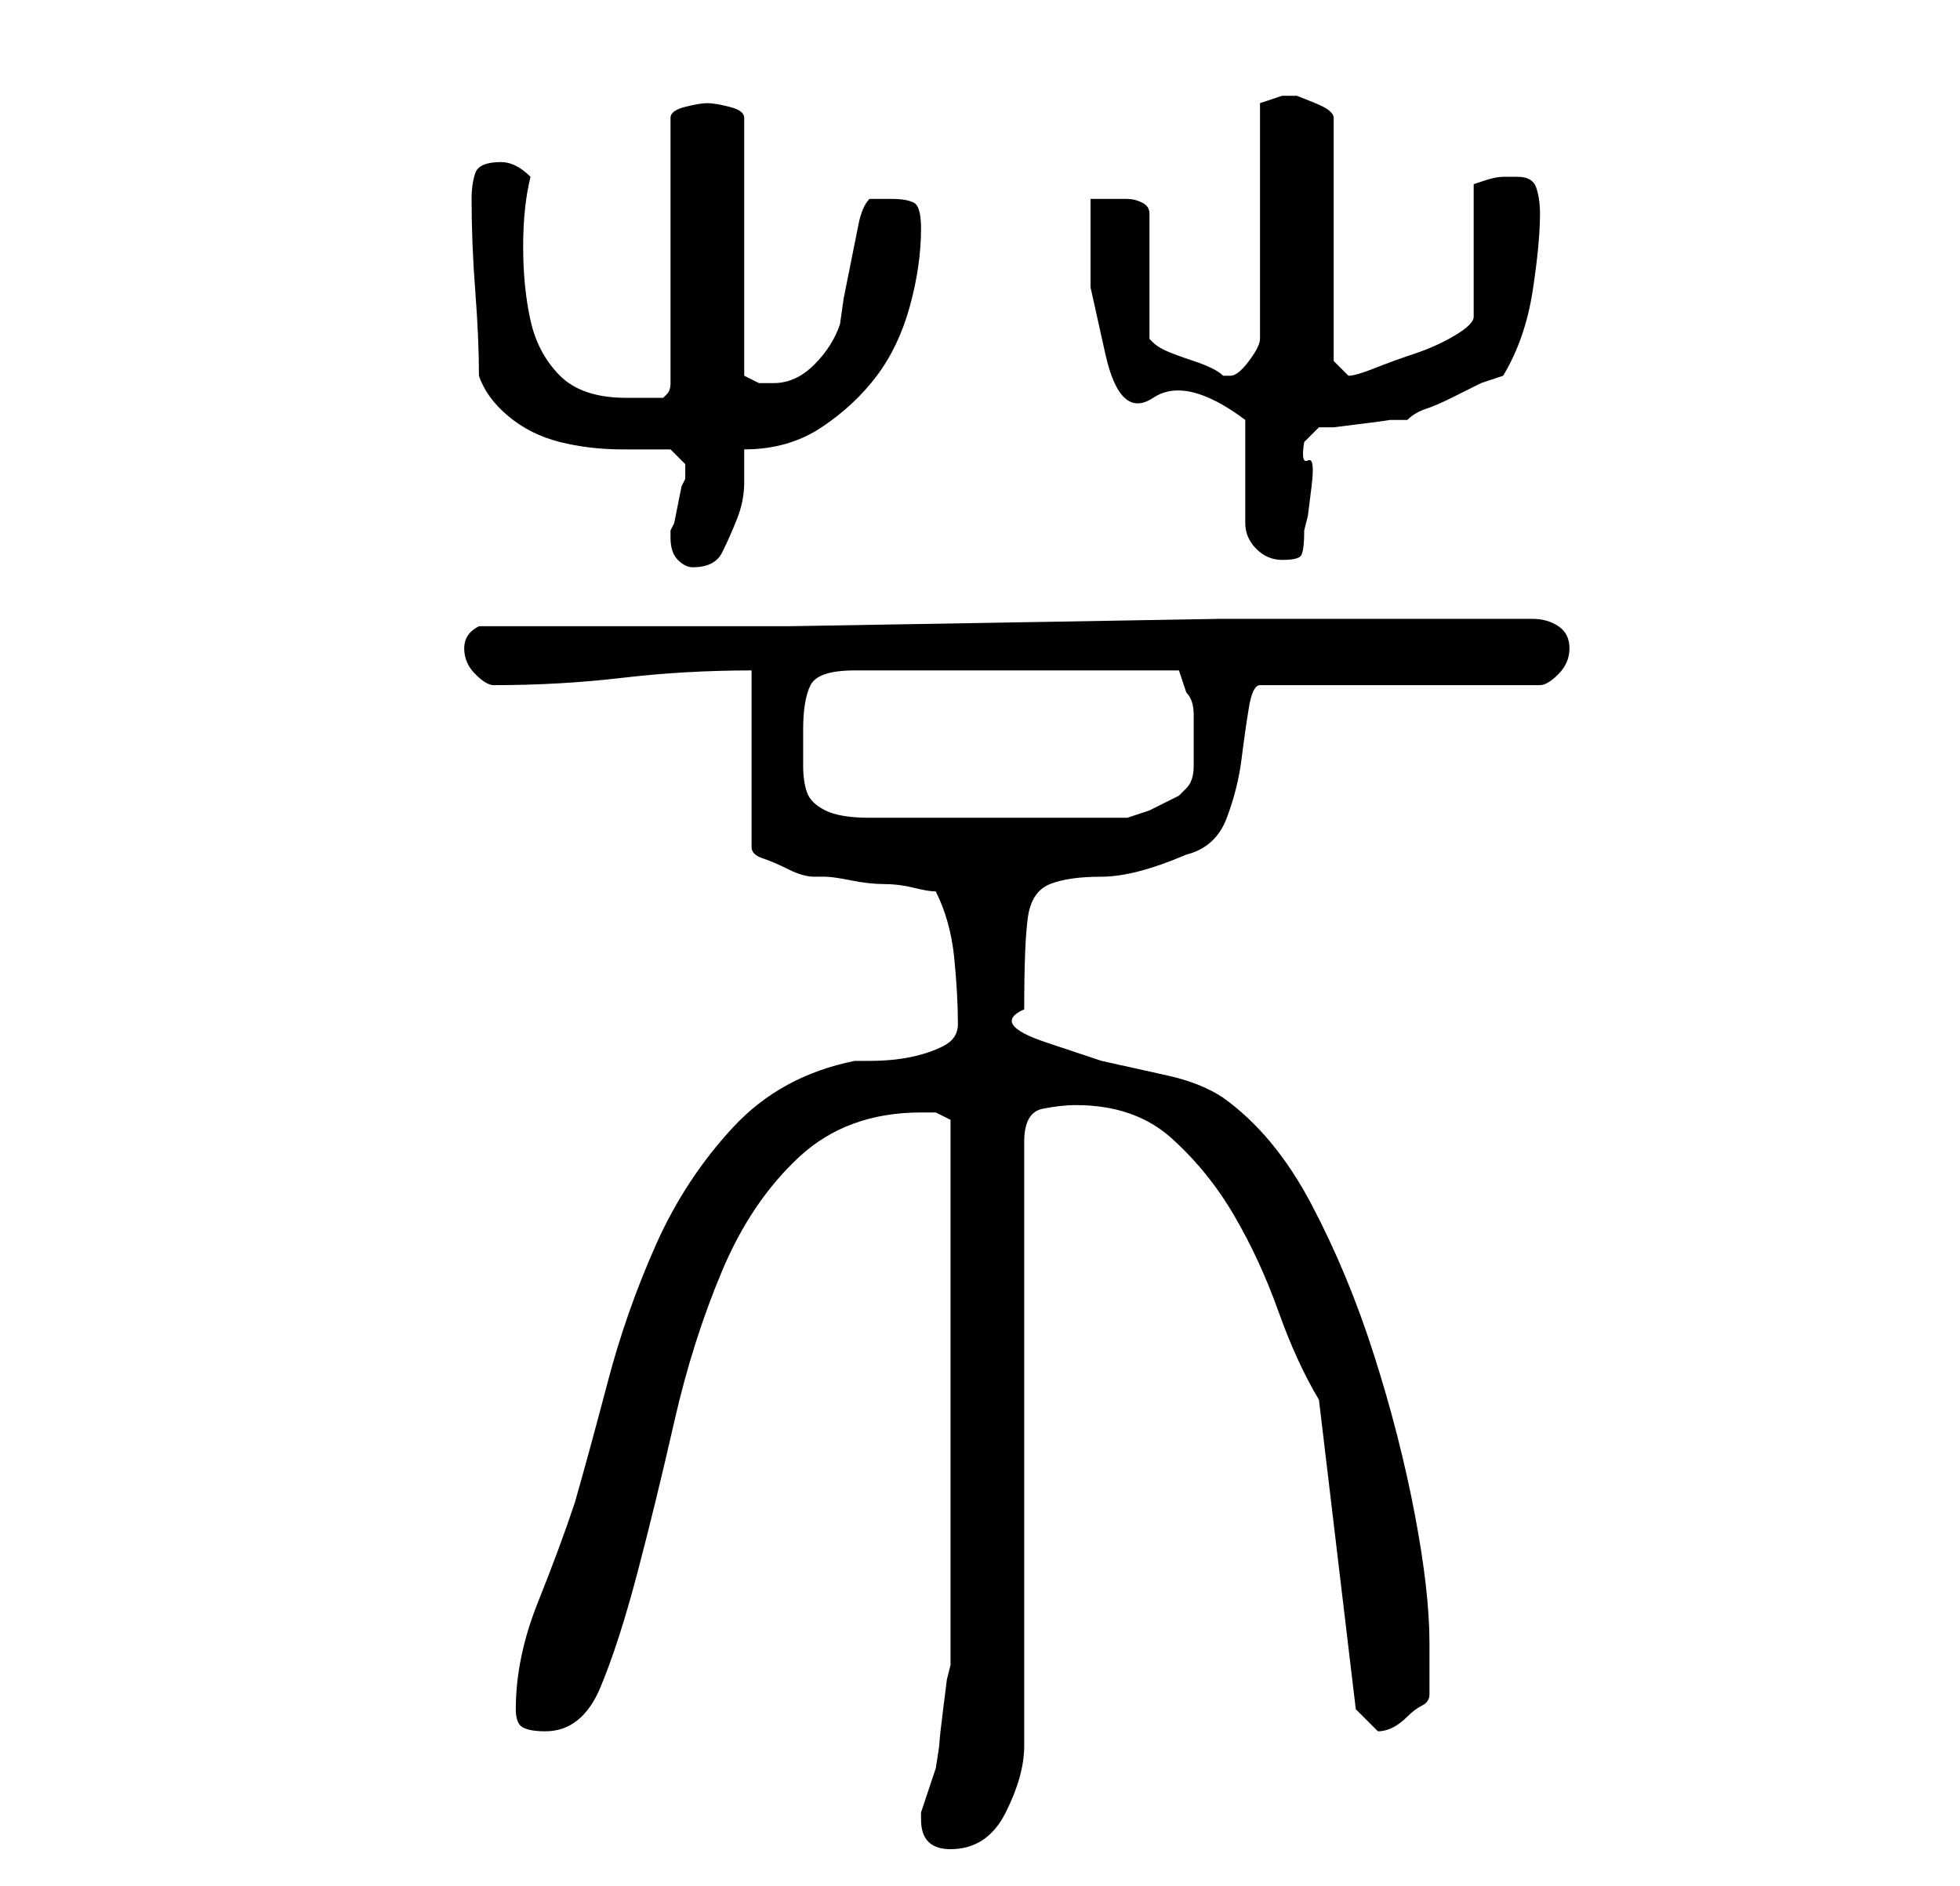 <?xml version="1.0" standalone="no"?>
<!DOCTYPE svg PUBLIC "-//W3C//DTD SVG 1.1//EN" "http://www.w3.org/Graphics/SVG/1.1/DTD/svg11.dtd" >
<svg xmlns="http://www.w3.org/2000/svg" xmlns:xlink="http://www.w3.org/1999/xlink" version="1.1" viewBox="-10 0 266 256">
   <path fill="currentColor"
d="M115 247q0 4 4 4q5 0 7.5 -5t2.5 -9v-82q0 -4 2.5 -4.5t4.5 -0.5q8 0 13 4.5t8.5 10.5t6 13t5.5 12l5 42l1.5 1.5l1.5 1.5q1 0 2 -0.5t2 -1.5t2 -1.5t1 -1.5v-7q0 -7 -2 -17.5t-5.5 -21.5t-8.5 -20.5t-12 -14.5q-3 -2 -7.5 -3l-9 -2t-7.5 -2.5t-3 -4.5q0 -9 0.5 -12.5
t3 -4.5t7 -1t11.5 -3q4 -1 5.5 -5t2 -8t1 -7t1.5 -3h38q1 0 2.5 -1.5t1.5 -3.5t-1.5 -3t-3.5 -1h-1h-17h-24.5t-29 0.5t-29.5 0.5h-25h-17q-2 1 -2 3t1.5 3.5t2.5 1.5q9 0 17.5 -1t17.5 -1v24q0 1 1.5 1.5t3.5 1.5t3.5 1h1.5q1 0 3.5 0.5t4.5 0.5t4 0.5t3 0.5q2 4 2.5 9
t0.5 9q0 2 -2 3t-4.5 1.5t-5.5 0.5h-2q-10 2 -16.5 9t-10.5 16t-6.5 18.5t-4.5 16.5q-2 6 -5 13.5t-3 14.5q0 2 1 2.5t3 0.5q5 0 7.5 -6t5 -15.5t5 -20.5t6.5 -20.5t10.5 -15.5t16.5 -6h2t2 1v74l-0.5 2t-0.5 4t-0.5 4.5t-0.5 3.5l-1 3l-1 3v0.5v0.5zM99 99q0 -4 1 -6t6 -2
h44l0.5 1.5l0.5 1.5q1 1 1 3v4v3q0 2 -1 3l-0.5 0.5l-0.5 0.5l-4 2t-3 1h-35q-4 0 -6 -1t-2.5 -2.5t-0.5 -3.5v-5zM81 73q0 2 1 3t2 1q3 0 4 -2t2 -4.5t1 -5v-4.5q6 0 10.5 -3t7.5 -7t4.5 -9.5t1.5 -10.5q0 -3 -1 -3.5t-3 -0.5h-2h-1q-1 1 -1.5 3.5l-1 5l-1 5t-0.5 3.5
q-1 3 -3.5 5.5t-5.5 2.5h-2t-2 -1v-35q0 -1 -2 -1.5t-3 -0.5t-3 0.5t-2 1.5v36q0 1 -0.5 1.5l-0.5 0.5h-2h-3q-6 0 -9 -3t-4 -7.5t-1 -10t1 -9.5q-1 -1 -2 -1.5t-2 -0.5q-3 0 -3.5 1.5t-0.5 3.5q0 6 0.5 12.5t0.5 11.5q1 3 4 5.5t7 3.5t8.5 1h6.5l1.5 1.5l0.5 0.5v1v1
l-0.5 1t-0.5 2.5t-0.5 2.5l-0.5 1v1zM159 57v14q0 2 1.5 3.5t3.5 1.5t2.5 -0.5t0.5 -3.5l0.5 -2t0.5 -4t-0.5 -3.5t-0.5 -2.5l1.5 -1.5l0.5 -0.5h2t4 -0.5t3.5 -0.5h2.5q1 -1 2.5 -1.5t3.5 -1.5l4 -2t3 -1q3 -5 4 -11.5t1 -10.5q0 -2 -0.5 -3.5t-2.5 -1.5h-2q-1 0 -2.5 0.5
l-1.5 0.5v18q0 1 -2.5 2.5t-5.5 2.5t-5.5 2t-3.5 1v0l-1.5 -1.5l-0.5 -0.5v-33q0 -1 -2.5 -2l-2.5 -1h-1h-1l-1.5 0.5l-1.5 0.5v32q0 1 -1.5 3t-2.5 2h-1q-1 -1 -4 -2t-4 -1.5t-1.5 -1l-0.5 -0.5v-17q0 -1 -1 -1.5t-2 -0.5h-2.5h-2.5v12t2 9t6.5 6t12.5 3z" />
</svg>
